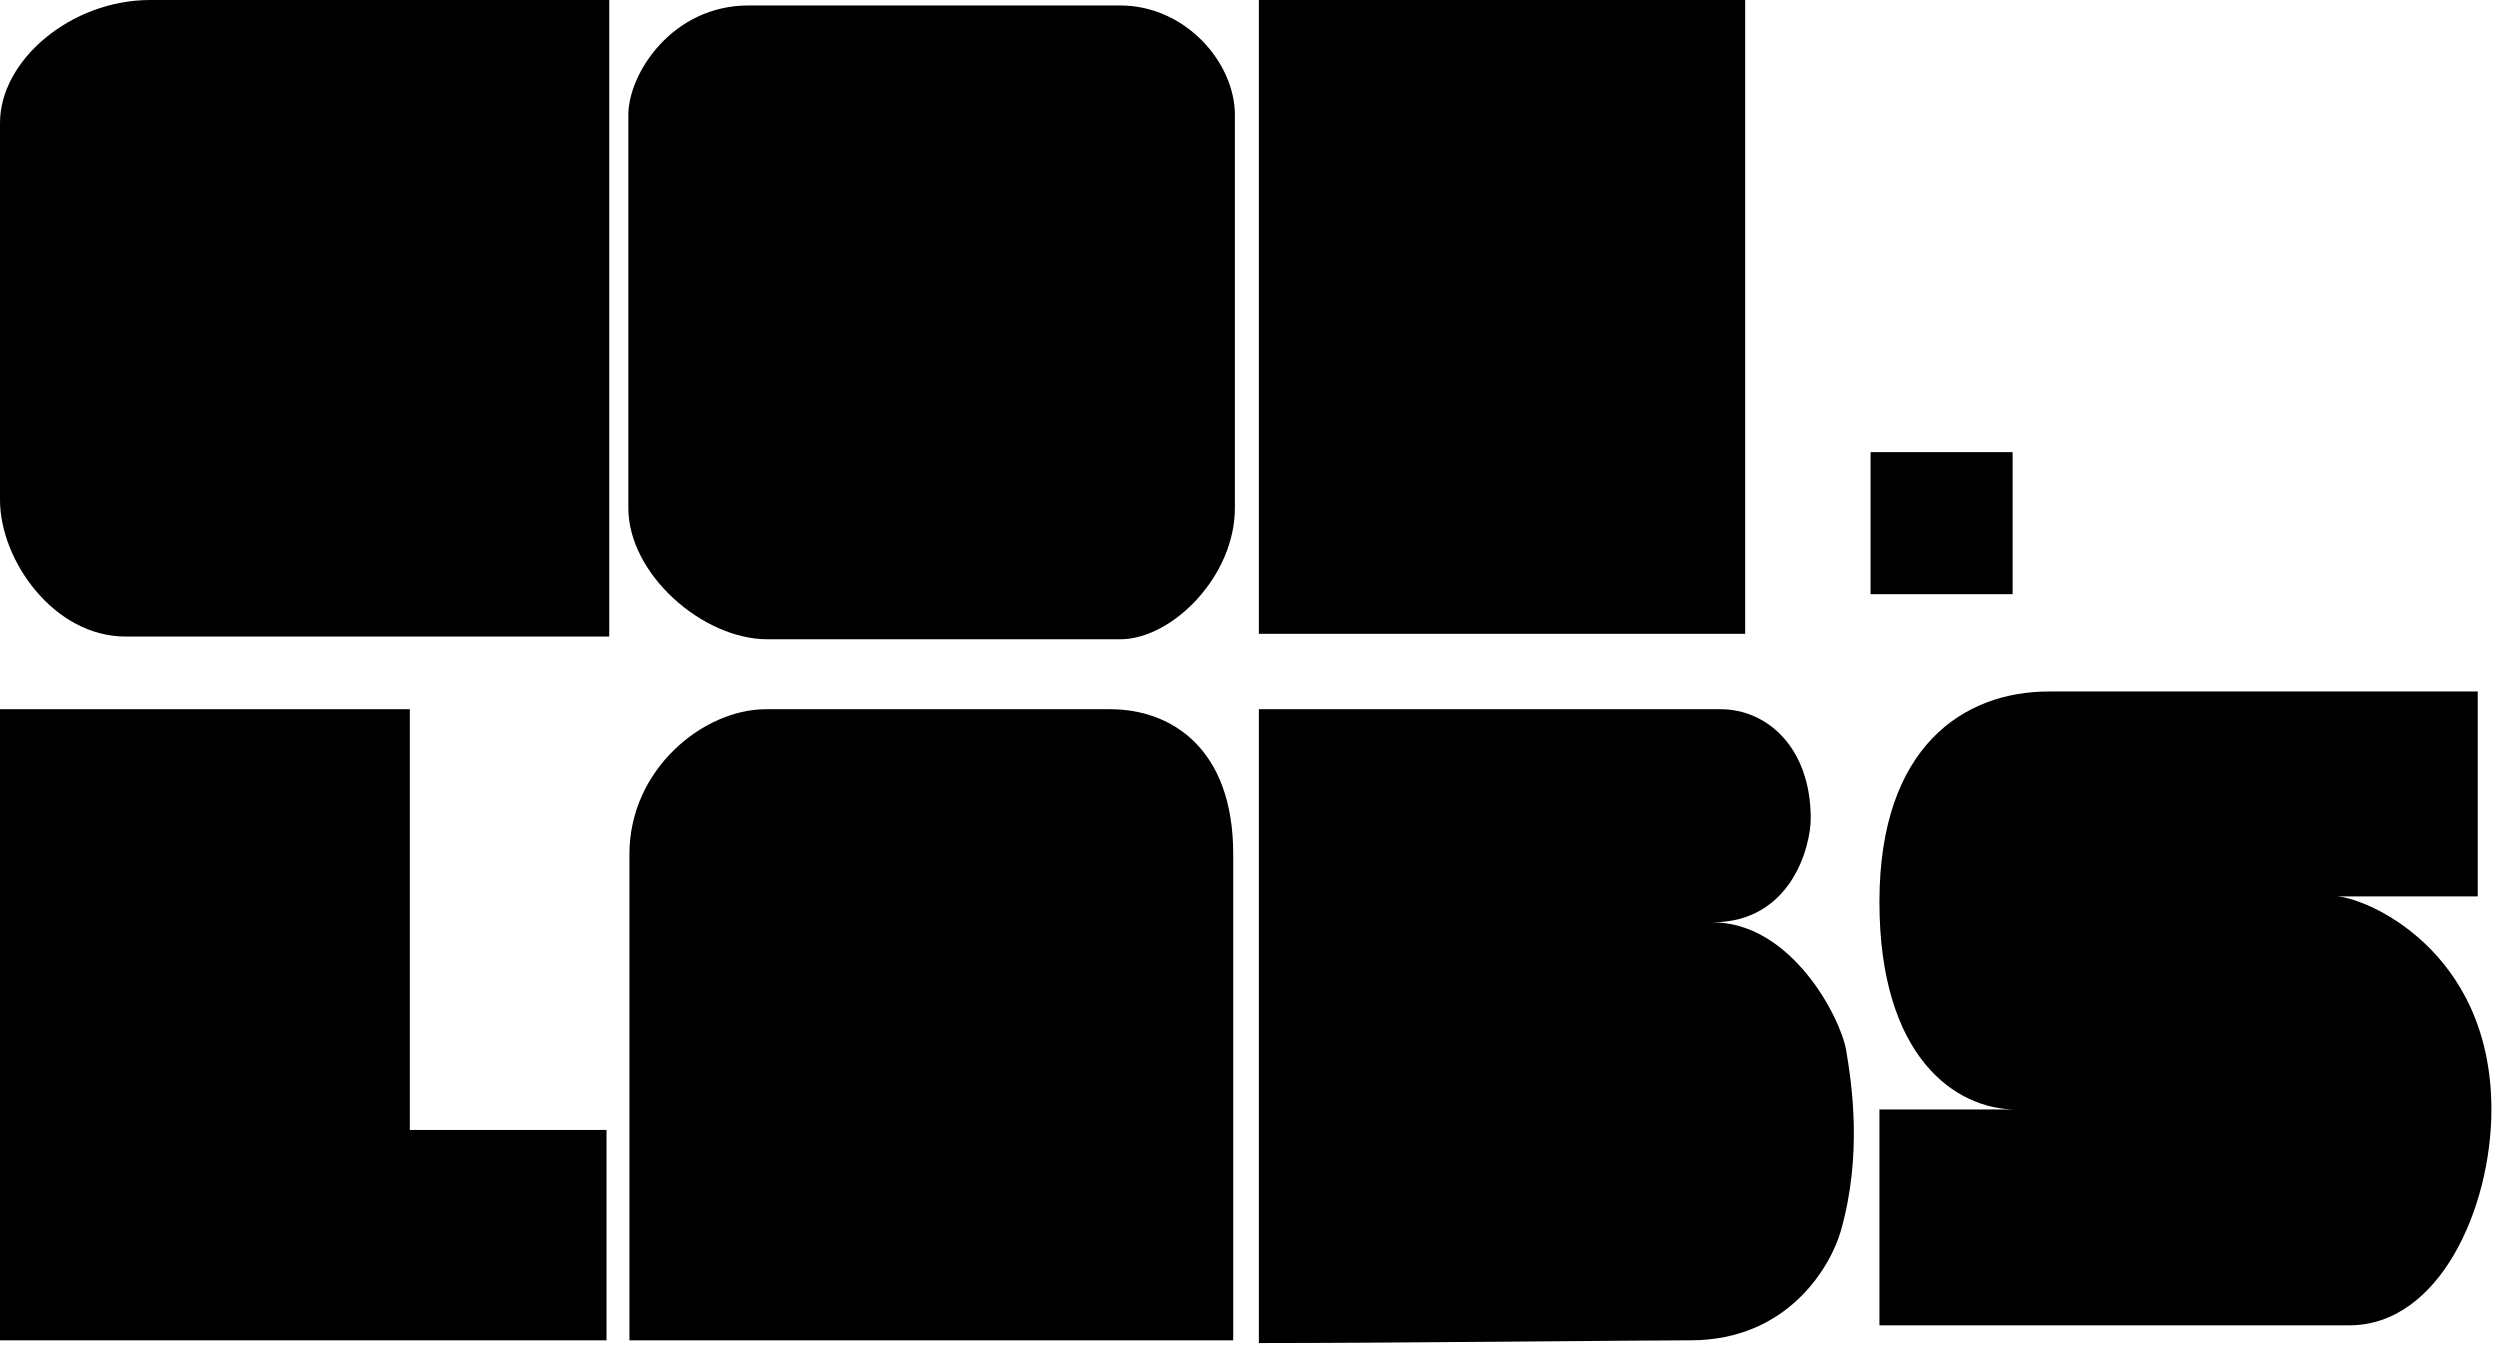 <svg width="282" height="152" viewBox="0 0 282 152" fill="none" xmlns="http://www.w3.org/2000/svg">
<path d="M16.949 0H68.722V71.804H14.176C6.04 71.804 0 63.175 0 56.395V13.868C0 6.78 8.012 0 16.949 0Z" fill="black"/>
<path d="M70.879 12.943C70.879 8.321 75.81 0.616 84.439 0.616H126.35C133.747 0.616 139.294 7.088 139.294 12.943V57.32C139.294 65.024 132.206 72.112 126.35 72.112H86.596C79.2 72.112 70.879 64.716 70.879 57.32V12.943Z" fill="black"/>
<path d="M196.855 0H142V71.496H196.855V0Z" fill="black"/>
<path d="M46.226 80H0V151.188H68.414V127.458H46.226V80Z" fill="black"/>
<path d="M71 96.333V151.188H139.106V96.333C139.106 84.314 132.018 80 125.238 80H86.409C79.321 80 71 86.78 71 96.333Z" fill="black"/>
<path d="M194.081 80H142V151.496C156.895 151.496 185.514 151.187 190.691 151.187C201.785 151.187 206.54 142.713 207.641 138.86C210.106 130.232 208.873 122.219 208.257 118.521C207.641 114.823 202.093 104.037 193.156 104.037C202.093 104.037 204.251 95.408 204.251 92.327C204.251 84.314 199.32 80 194.081 80Z" fill="black"/>
<path d="M231.107 78H279.49V101.113H263.465C266.546 101.113 281.03 106.968 281.03 125.15C281.03 136.244 275.175 149.496 265.006 149.496H212V125.15H227.409C220.629 125.15 212 119.295 212 101.729C212 84.163 221.553 78 231.107 78Z" fill="black"/>
<rect x="211" y="51" width="16.023" height="16.023" fill="black"/>
</svg>
